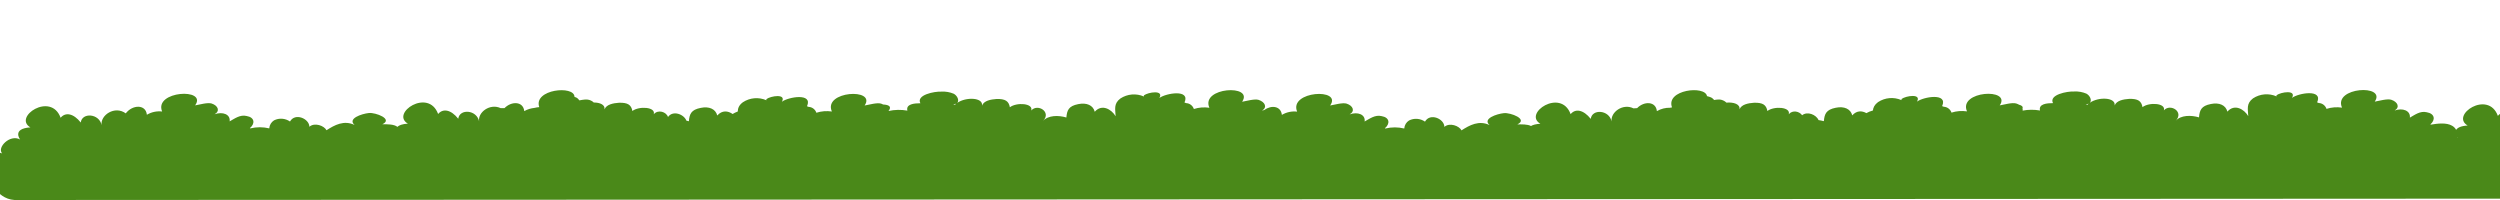 <?xml version="1.0" encoding="utf-8"?>
<!-- Generator: Adobe Illustrator 21.0.0, SVG Export Plug-In . SVG Version: 6.00 Build 0)  -->
<svg version="1.1" id="Layer_1" xmlns="http://www.w3.org/2000/svg" xmlns:xlink="http://www.w3.org/1999/xlink" x="0px" y="0px"
	 viewBox="0 0 2000 160" style="enable-background:new 0 0 2000 160;" xml:space="preserve">
<style type="text/css">
	.st0{fill:#4A8919;}
</style>
<path class="st0" d="M2032.7,92.4c-1.3,1.9-1.9,4-1.6,6.2c-1.9-9.4-15.7-10.3-16.7-2.1c-5.8-7.3-12.2-8.5-16.1-3.8
	c-7.8-21.1-38.3-0.5-24.2,7.7c-5.6,0.4-8.1,1.8-9.2,3.5c-0.7-1.4-1.8-2.5-3.2-3.3c-4.6-2.7-11.6-1.8-17-0.9l-0.4-0.2
	c4.2-3.6,3.6-8.6-2.9-9.7c-5.2-1.3-9.6,2.1-13.5,4.3c0.6-5.6-5.8-8-12.2-5.7c4.4-2.6,2.5-6.9-2.7-8.6c-3.2-1-9.7,0.9-13.2,1.5
	c9.6-14.2-33.4-11.7-26.2,4.8c-4.2-0.6-8.4-0.3-12.4,1c-0.9-2.7-3.4-4.6-6.2-4.7c-0.4-0.2-0.9-0.4-1.3-0.5
	c4.9-10.9-14.9-7.5-20.1-3.6c3.8-6.7-8.9-4.7-12.4-2.1v0.9c-6.1-2.7-13.2-2.1-18.8,1.6c-5.6,4.2-4,8.8-3.8,14.2
	c-3.3-5.6-11-10.1-16.7-3.6c-1.3-5.2-6.5-7.5-13.2-6.1c-7.8,1.5-9,5-9.5,10.7c-6.3-1.9-14.6-1.9-18.7,2.8c7.1-7.3-4.4-14.2-9.4-8.4
	c1.8-5.9-11.8-6.7-17.1-2.6c-0.9-4.9-3.6-6.8-10.7-6.6c-4.5,0.3-10.1,1.3-11.6,5.3c1.1-6.6-12.9-7.1-19.8-2.2c1.8-2.1,0-5.8-2.8-7.3
	c-3.1-1.3-6.4-1.9-9.8-1.7c-5.6-0.3-20.4,2.6-16.9,9.3c-4.9,0-11.7,0.6-10.4,5.9c-4.6-0.8-9.4-0.8-13.9,0.1c0.1-0.5,0.1-1-0.1-1.6
	c0.6-1.7-0.7-2.6-2.7-3.1c-0.7-0.4-1.4-0.7-2.3-1c-3.2-1-9.7,0.9-13.2,1.5c9.6-14.2-33.4-11.7-26.2,4.8c-4.2-0.6-8.4-0.3-12.4,1
	c-0.9-2.7-3.4-4.6-6.2-4.7c-0.4-0.2-0.9-0.4-1.3-0.5c4.9-10.9-14.9-7.5-20.1-3.6c3.8-6.7-8.9-4.7-12.4-2.1v0.9
	c-6.1-2.7-13.2-2.1-18.8,1.6c-2.8,2.1-3.8,4.3-4.1,6.7c-1.8,0.5-3.7,1.2-5.2,2.1c-3.5-2-7.8-2.2-11.3,1.8c-1.3-5.2-6.5-7.5-13.2-6.1
	c-7.7,1.5-9,5-9.5,10.6c-0.1,0-0.2,0-0.3,0.1c-1.2-0.4-2.6-0.6-3.9-0.8c-2-4.4-9-7.3-13.2-3.9c-2.2-3.2-7.7-4.4-10.7-0.8
	c1.8-5.9-11.8-6.7-17.1-2.6c-0.9-4.9-3.6-6.8-10.7-6.6c-4.5,0.3-10.1,1.3-11.6,5.3c0.7-4.2-4.7-5.9-10.5-5.4
	c-0.9-0.9-2.1-1.7-3.8-2.2c-1.5-0.5-3.7-0.3-6,0.1c-0.6-0.8-1.4-1.5-2.3-2c-1.1-0.5-2.3-0.8-3.4-1.1c-1.4-8.8-33.2-5.2-28,9
	c-0.5,0.1-1,0.2-1.5,0.3c-3.7-0.1-7.3,0.8-10.6,2.7c-0.8-8-10.3-8.1-15.8-2.4c-1,0-2,0.1-2.9,0.2c-8.5-4.3-18.6,3.1-17.5,10.5
	c-1.9-9.4-15.7-10.3-16.7-2.1c-5.8-7.3-12.2-8.5-16.1-3.8c-7.8-21.1-38.3-0.5-24.2,7.7c-3.6,0.2-6,0.9-7.5,1.8
	c-2.9-1.5-7.5-1.3-10.9-1.3c8.8-4.2-5.5-9.5-10.7-9c-5.9,0.6-17.5,4.5-11.5,9.6c-8.5-4.1-16,0-22.5,4.2c-1.8-3.6-9.5-6.5-13.7-2.8
	c0-6.4-11.4-11.5-15.5-4.2c-3.8-2.6-8.7-3-12.8-0.9c-2.2,1.4-3.6,3.7-3.8,6.4c-5-1.2-10.1-1.2-15.1,0l-0.4-0.2
	c4.3-3.6,3.9-8.6-2.6-9.7c-5.2-1.3-9.6,2.1-13.6,4.3c0.8-5.6-5.5-8-12-5.7c4.5-2.6,2.8-6.9-2.4-8.6c-3.1-1-9.7,0.9-13.2,1.5
	c10.1-14.2-33.2-11.7-26.4,4.9c-4.2-0.5-8.5,0.4-12.2,2.6c-0.8-7.2-8.5-8-14-3.9c-0.6,0.1-1.2,0.3-1.9,0.5c4.4-2.6,2.5-6.9-2.7-8.6
	c-3.2-1-9.7,0.9-13.2,1.5c9.6-14.2-33.4-11.7-26.2,4.8c-4.2-0.6-8.4-0.3-12.4,1c-0.9-2.7-3.4-4.6-6.2-4.7c-0.4-0.2-0.9-0.4-1.3-0.5
	c4.9-10.9-14.9-7.5-20.1-3.6c3.8-6.7-8.9-4.7-12.4-2.1v0.9c-6.1-2.7-13.2-2.1-18.8,1.6c-5.6,4.2-4,8.8-3.8,14.2
	c-3.3-5.6-11-10.1-16.7-3.6c-1.3-5.2-6.5-7.5-13.2-6.1c-7.8,1.5-9,5-9.5,10.7c-6.3-1.9-14.6-1.9-18.7,2.8c7.1-7.3-4.4-14.2-9.4-8.4
	c1.8-5.9-11.8-6.7-17.1-2.6c-0.9-4.9-3.6-6.8-10.7-6.6c-4.5,0.3-10.1,1.3-11.6,5.3c1.1-6.6-12.9-7.1-19.8-2.2c1.8-2.1,0-5.8-2.8-7.3
	c-3.1-1.3-6.4-1.9-9.8-1.7c-5.6-0.3-20.4,2.6-16.9,9.3c-4.9,0-11.7,0.6-10.4,5.9c-5-0.9-10.2-0.8-15.1,0.3c3-3.7,0-5-4.3-5.2
	c-0.5-0.3-1-0.5-1.6-0.7c-3.2-1-9.7,0.9-13.2,1.5c9.6-14.2-33.4-11.7-26.2,4.8c-4.2-0.6-8.4-0.3-12.4,1c-0.9-2.7-3.4-4.6-6.2-4.7
	c-0.4-0.2-0.9-0.4-1.3-0.5c4.9-10.9-14.9-7.5-20.1-3.6c3.8-6.7-8.9-4.7-12.4-2.1v0.9c-6.1-2.7-13.2-2.1-18.8,1.6
	c-3.1,2.3-4,4.7-4.1,7.4c-1.6,0.6-3,1.3-4.1,2c-3.7-2.6-8.4-3.2-12.3,1.2c-1.3-5.2-6.5-7.5-13.2-6.1c-7.8,1.5-9,5-9.5,10.7
	c-0.6-0.2-1.3-0.4-2-0.5c-1.9-5.1-10.8-8.5-14.7-2.9c-1.3-4.1-7.9-6.3-11.4-2.2c1.8-5.9-11.8-6.7-17.1-2.6
	c-0.9-4.9-3.6-6.8-10.7-6.6c-4.5,0.3-10.1,1.3-11.6,5.3c0.6-3.7-3.6-5.5-8.6-5.5c-0.9-0.9-2.1-1.6-3.7-2.1c-1.8-0.6-4.9-0.2-7.8,0.4
	c-0.6-0.9-1.5-1.8-2.5-2.3c-0.5-0.2-0.9-0.4-1.4-0.5c0-9.5-33.1-6.1-28.2,8.2c-1.3,0.1-2.6,0.3-3.7,0.6c-2.9,0.3-5.7,1.1-8.3,2.6
	c-0.8-8-10.3-8.1-15.8-2.4c-1,0-2.1,0-3.1,0c-8.5-4-18.4,3.3-17.2,10.6c-1.9-9.4-15.7-10.3-16.7-2.1c-5.8-7.3-12.2-8.5-16.1-3.8
	c-7.8-21.1-38.3-0.5-24.2,7.7c-4.5,0.3-7.1,1.3-8.4,2.6c-2.6-2.2-8.1-2.1-12-2.1c8.8-4.2-5.5-9.5-10.7-9c-5.9,0.6-17.5,4.5-11.5,9.6
	c-8.5-4.1-16,0-22.5,4.2c-1.8-3.6-9.5-6.5-13.7-2.8c0-6.4-11.4-11.5-15.5-4.2c-3.8-2.6-8.7-3-12.8-0.9c-2.2,1.4-3.6,3.7-3.8,6.4
	c-5-1.2-10.1-1.2-15.1,0l-0.4-0.2c4.3-3.6,3.9-8.6-2.6-9.7c-5.2-1.3-9.6,2.1-13.6,4.3c0.8-5.6-5.5-8-12-5.7c4.5-2.6,2.8-6.9-2.4-8.6
	c-3.1-1-9.7,0.9-13.2,1.5c10.1-14.2-33.2-11.7-26.4,4.9c-4.2-0.5-8.5,0.4-12.2,2.6c-0.9-8.6-11.6-8.1-16.9-1.1
	c-8.8-6.5-20.5,1.5-19.3,9.4c-1.9-9.4-15.7-10.3-16.7-2.1c-5.8-7.3-12.2-8.5-16.1-3.8c-7.8-21.1-38.3-0.5-24.2,7.7
	c-15,1-8.2,9.7-8.2,9.7c-8.2-4.5-18.7,6.5-14.4,11.1c-10.7-3.7-21,5.8-14.5,14.2c-22.2,1.4-5.5,25.5,7.7,13.4
	c4,4.3,8.7,9.2,16.7,9.7l2023.3-1.1C2033.1,136.8,2032.7,114.6,2032.7,92.4z M763.9,83.9l-1.3-0.4c0.7,0,1.5-0.2,2.3-0.6
	C764.5,83.2,764.2,83.6,763.9,83.9z M1669.9,83.9l-1.3-0.4c0.7,0,1.5-0.2,2.3-0.6C1670.5,83.2,1670.2,83.6,1669.9,83.9z
	 M1965.6,109.9c0-0.1,0-0.2,0.1-0.2c0.2,0.3,0.3,0.4,0.3,0.4C1965.9,110,1965.7,110,1965.6,109.9z"/>
</svg>
